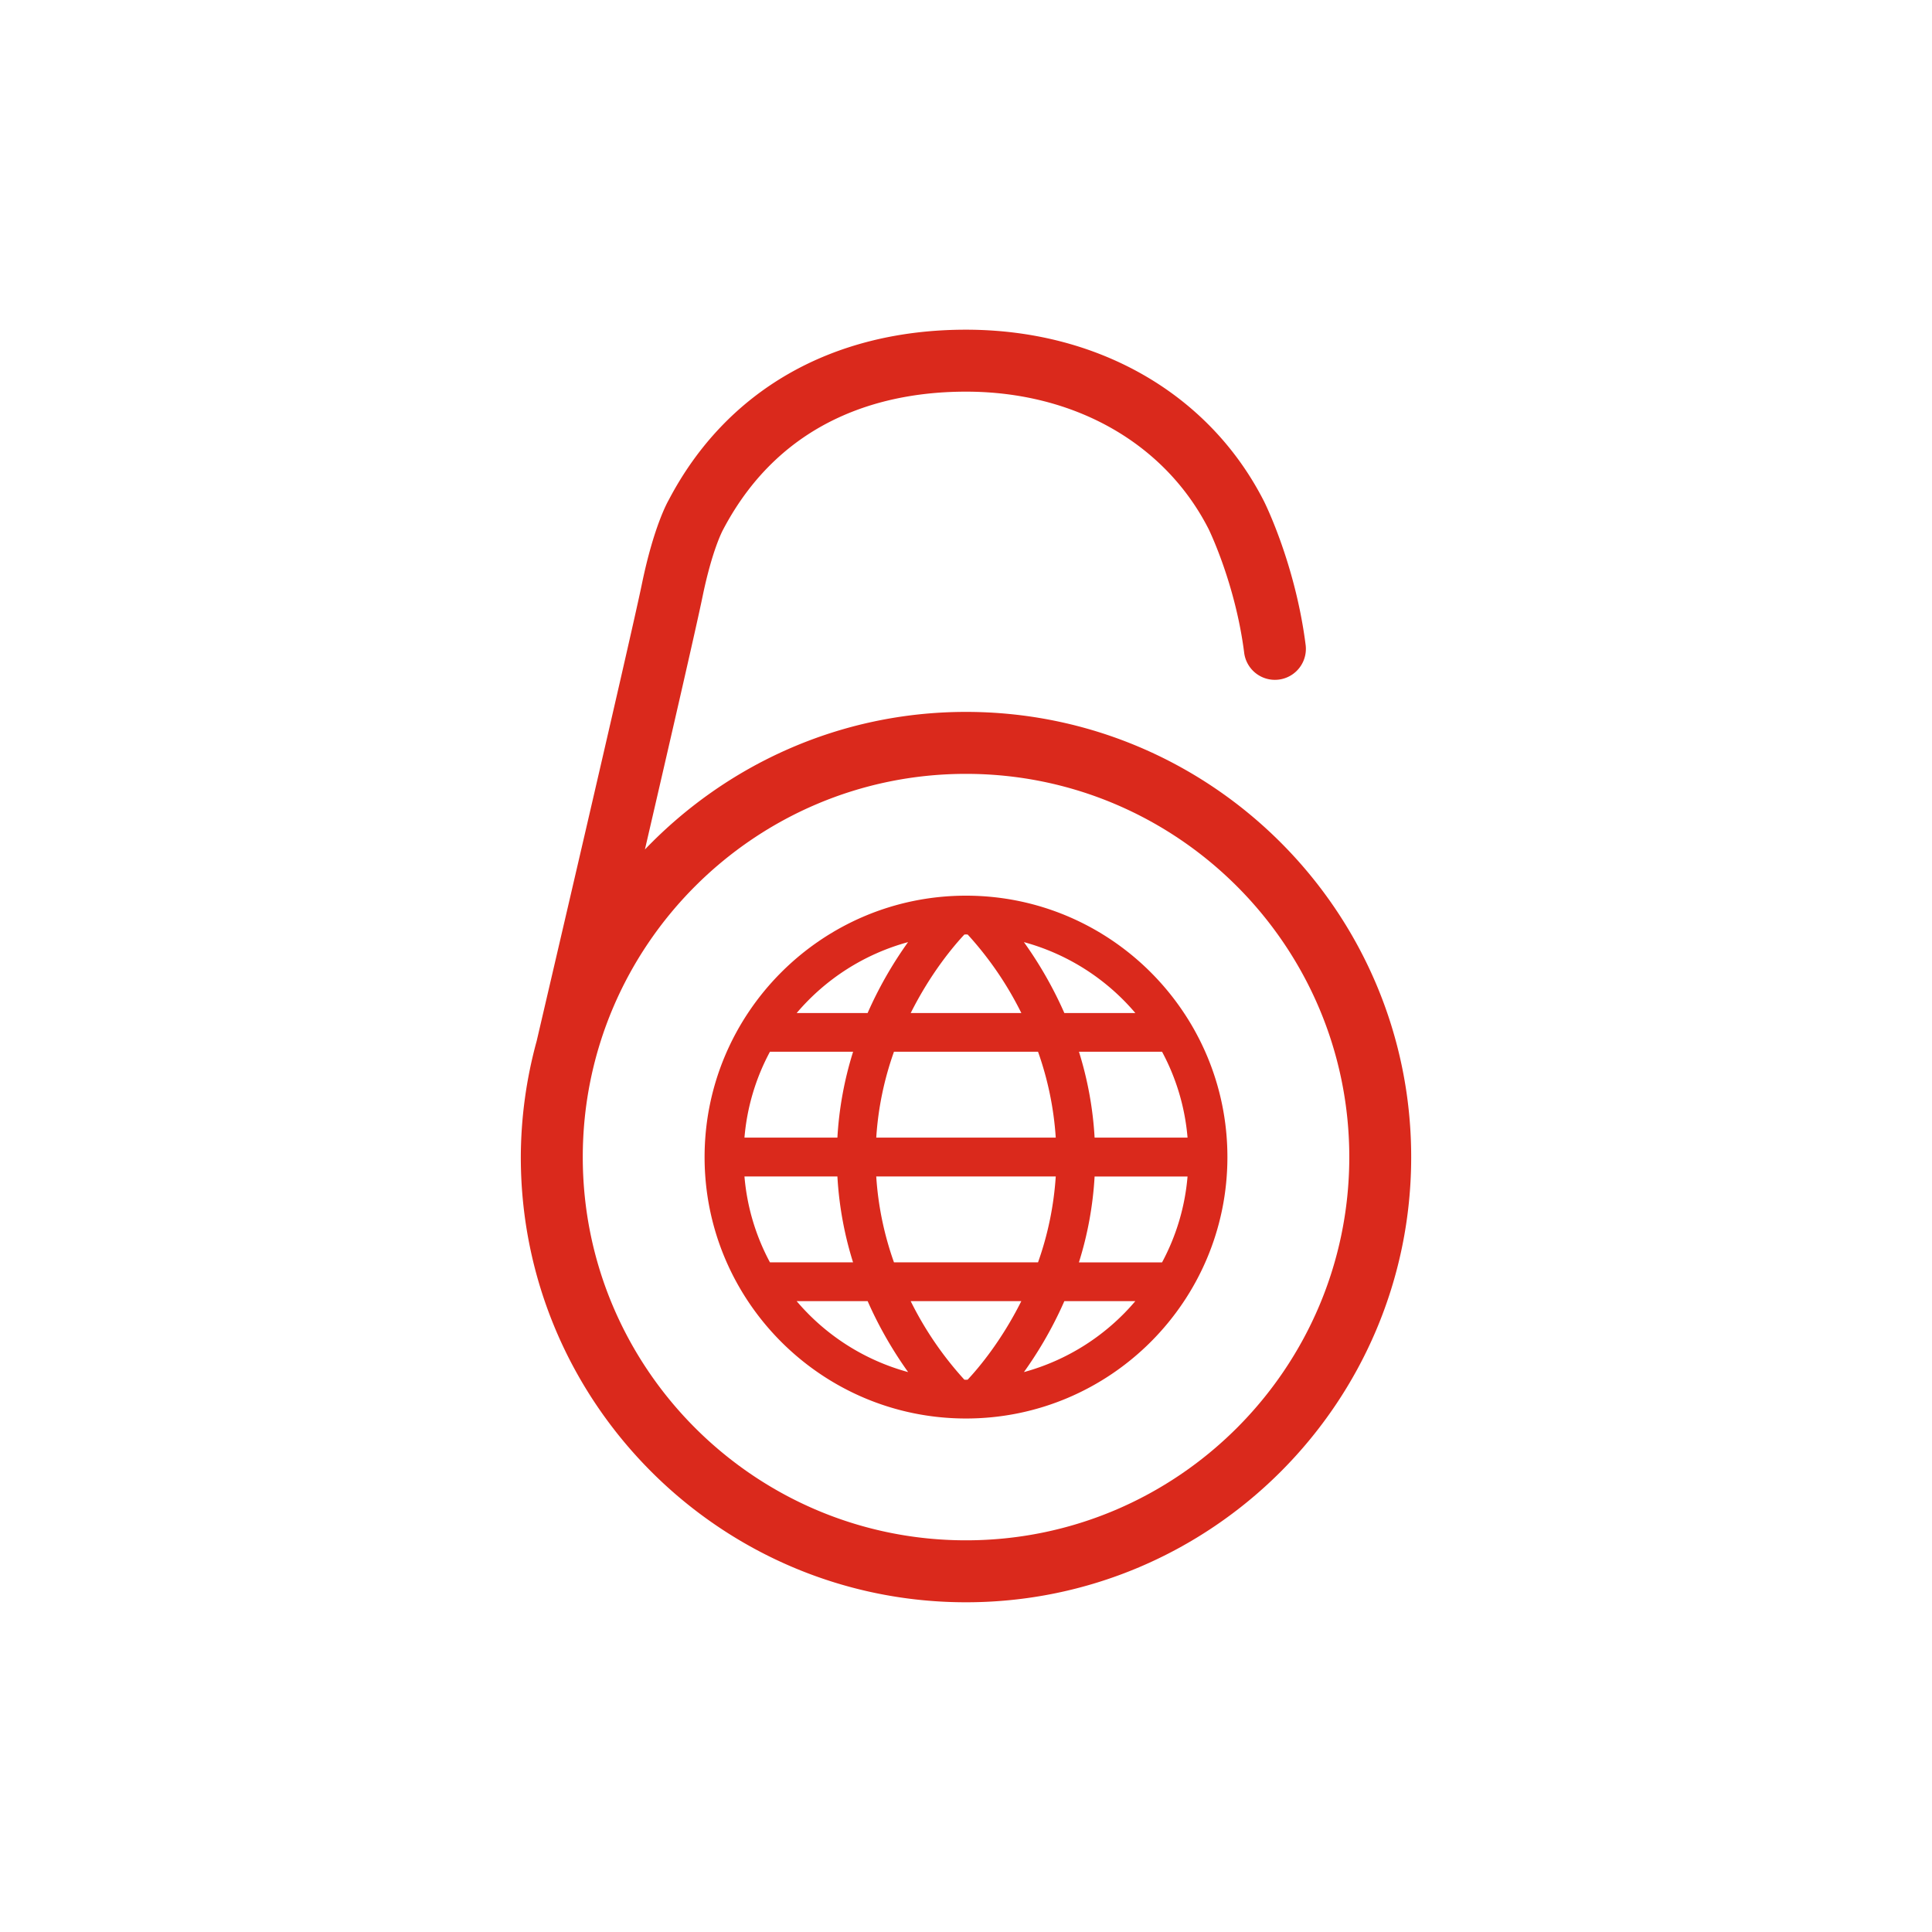 <svg xmlns="http://www.w3.org/2000/svg" viewBox="0 0 62.362 62.362"><path d="M31.315 62.362C13.483 62.362 0 47.59 0 31.315 0 12.633 15.557 0 31.08 0c18.602 0 31.282 15.34 31.282 30.947 0 19.05-15.657 31.415-31.047 31.415" style="fill:none"/><path d="M31.18 22.979c-4.072 0-7.746 1.71-10.363 4.441.796-3.435 1.66-7.188 1.86-8.163.312-1.509.643-2.123.662-2.158 1.936-3.684 5.333-4.457 7.842-4.457 3.49 0 6.42 1.662 7.833 4.439.007.017.864 1.76 1.147 3.997a1 1 0 0 0 1.984-.252c-.328-2.59-1.301-4.557-1.345-4.645-1.765-3.468-5.36-5.539-9.62-5.539-4.325 0-7.738 1.963-9.589 5.486-.048.084-.49.871-.872 2.724-.38 1.842-3.391 14.725-3.395 14.747a14.3 14.3 0 0 0-.513 3.75c0 7.924 6.446 14.37 14.37 14.37s14.37-6.446 14.37-14.37-6.447-14.37-14.37-14.37m0 26.74c-6.82 0-12.37-5.548-12.37-12.37s5.55-12.37 12.37-12.37 12.372 5.55 12.372 12.37-5.55 12.37-12.371 12.37" style="fill:#da291c"/><path d="M31.181 45.787c-4.653 0-8.438-3.785-8.438-8.437s3.785-8.439 8.438-8.439 8.438 3.785 8.438 8.439-3.785 8.437-8.438 8.437m-.053-1.253q.053.004.106 0c.34-.363 1.08-1.232 1.733-2.536h-3.572a11 11 0 0 0 1.733 2.536m3.228-2.536c-.42.958-.905 1.732-1.305 2.291a7.2 7.2 0 0 0 3.596-2.291zm-8.642 0a7.2 7.2 0 0 0 3.599 2.291c-.4-.559-.886-1.334-1.307-2.291zm9.112-1.25h2.683a7.1 7.1 0 0 0 .823-2.772h-3a11.4 11.4 0 0 1-.506 2.771m-5.97 0h4.65c.32-.9.51-1.83.572-2.772h-5.794c.06.942.253 1.874.572 2.771m-4.004 0h2.683a11.4 11.4 0 0 1-.505-2.772h-3a7.1 7.1 0 0 0 .822 2.771m10.48-4.024h3a7.1 7.1 0 0 0-.823-2.773h-2.682c.282.902.452 1.834.505 2.773m-7.048 0h5.794a10.3 10.3 0 0 0-.572-2.773h-4.65c-.32.898-.512 1.83-.572 2.773m-4.254 0h3a11.4 11.4 0 0 1 .507-2.773h-2.684a7.1 7.1 0 0 0-.823 2.773M34.355 32.7h2.293a7.2 7.2 0 0 0-3.598-2.29c.4.557.885 1.332 1.306 2.29m-4.96 0h3.572a11 11 0 0 0-1.733-2.535l-.053-.003-.053.003c-.34.363-1.08 1.233-1.733 2.535m-3.681 0h2.29c.42-.956.905-1.732 1.306-2.29a7.2 7.2 0 0 0-3.596 2.29" style="fill:#da291c"/></svg>